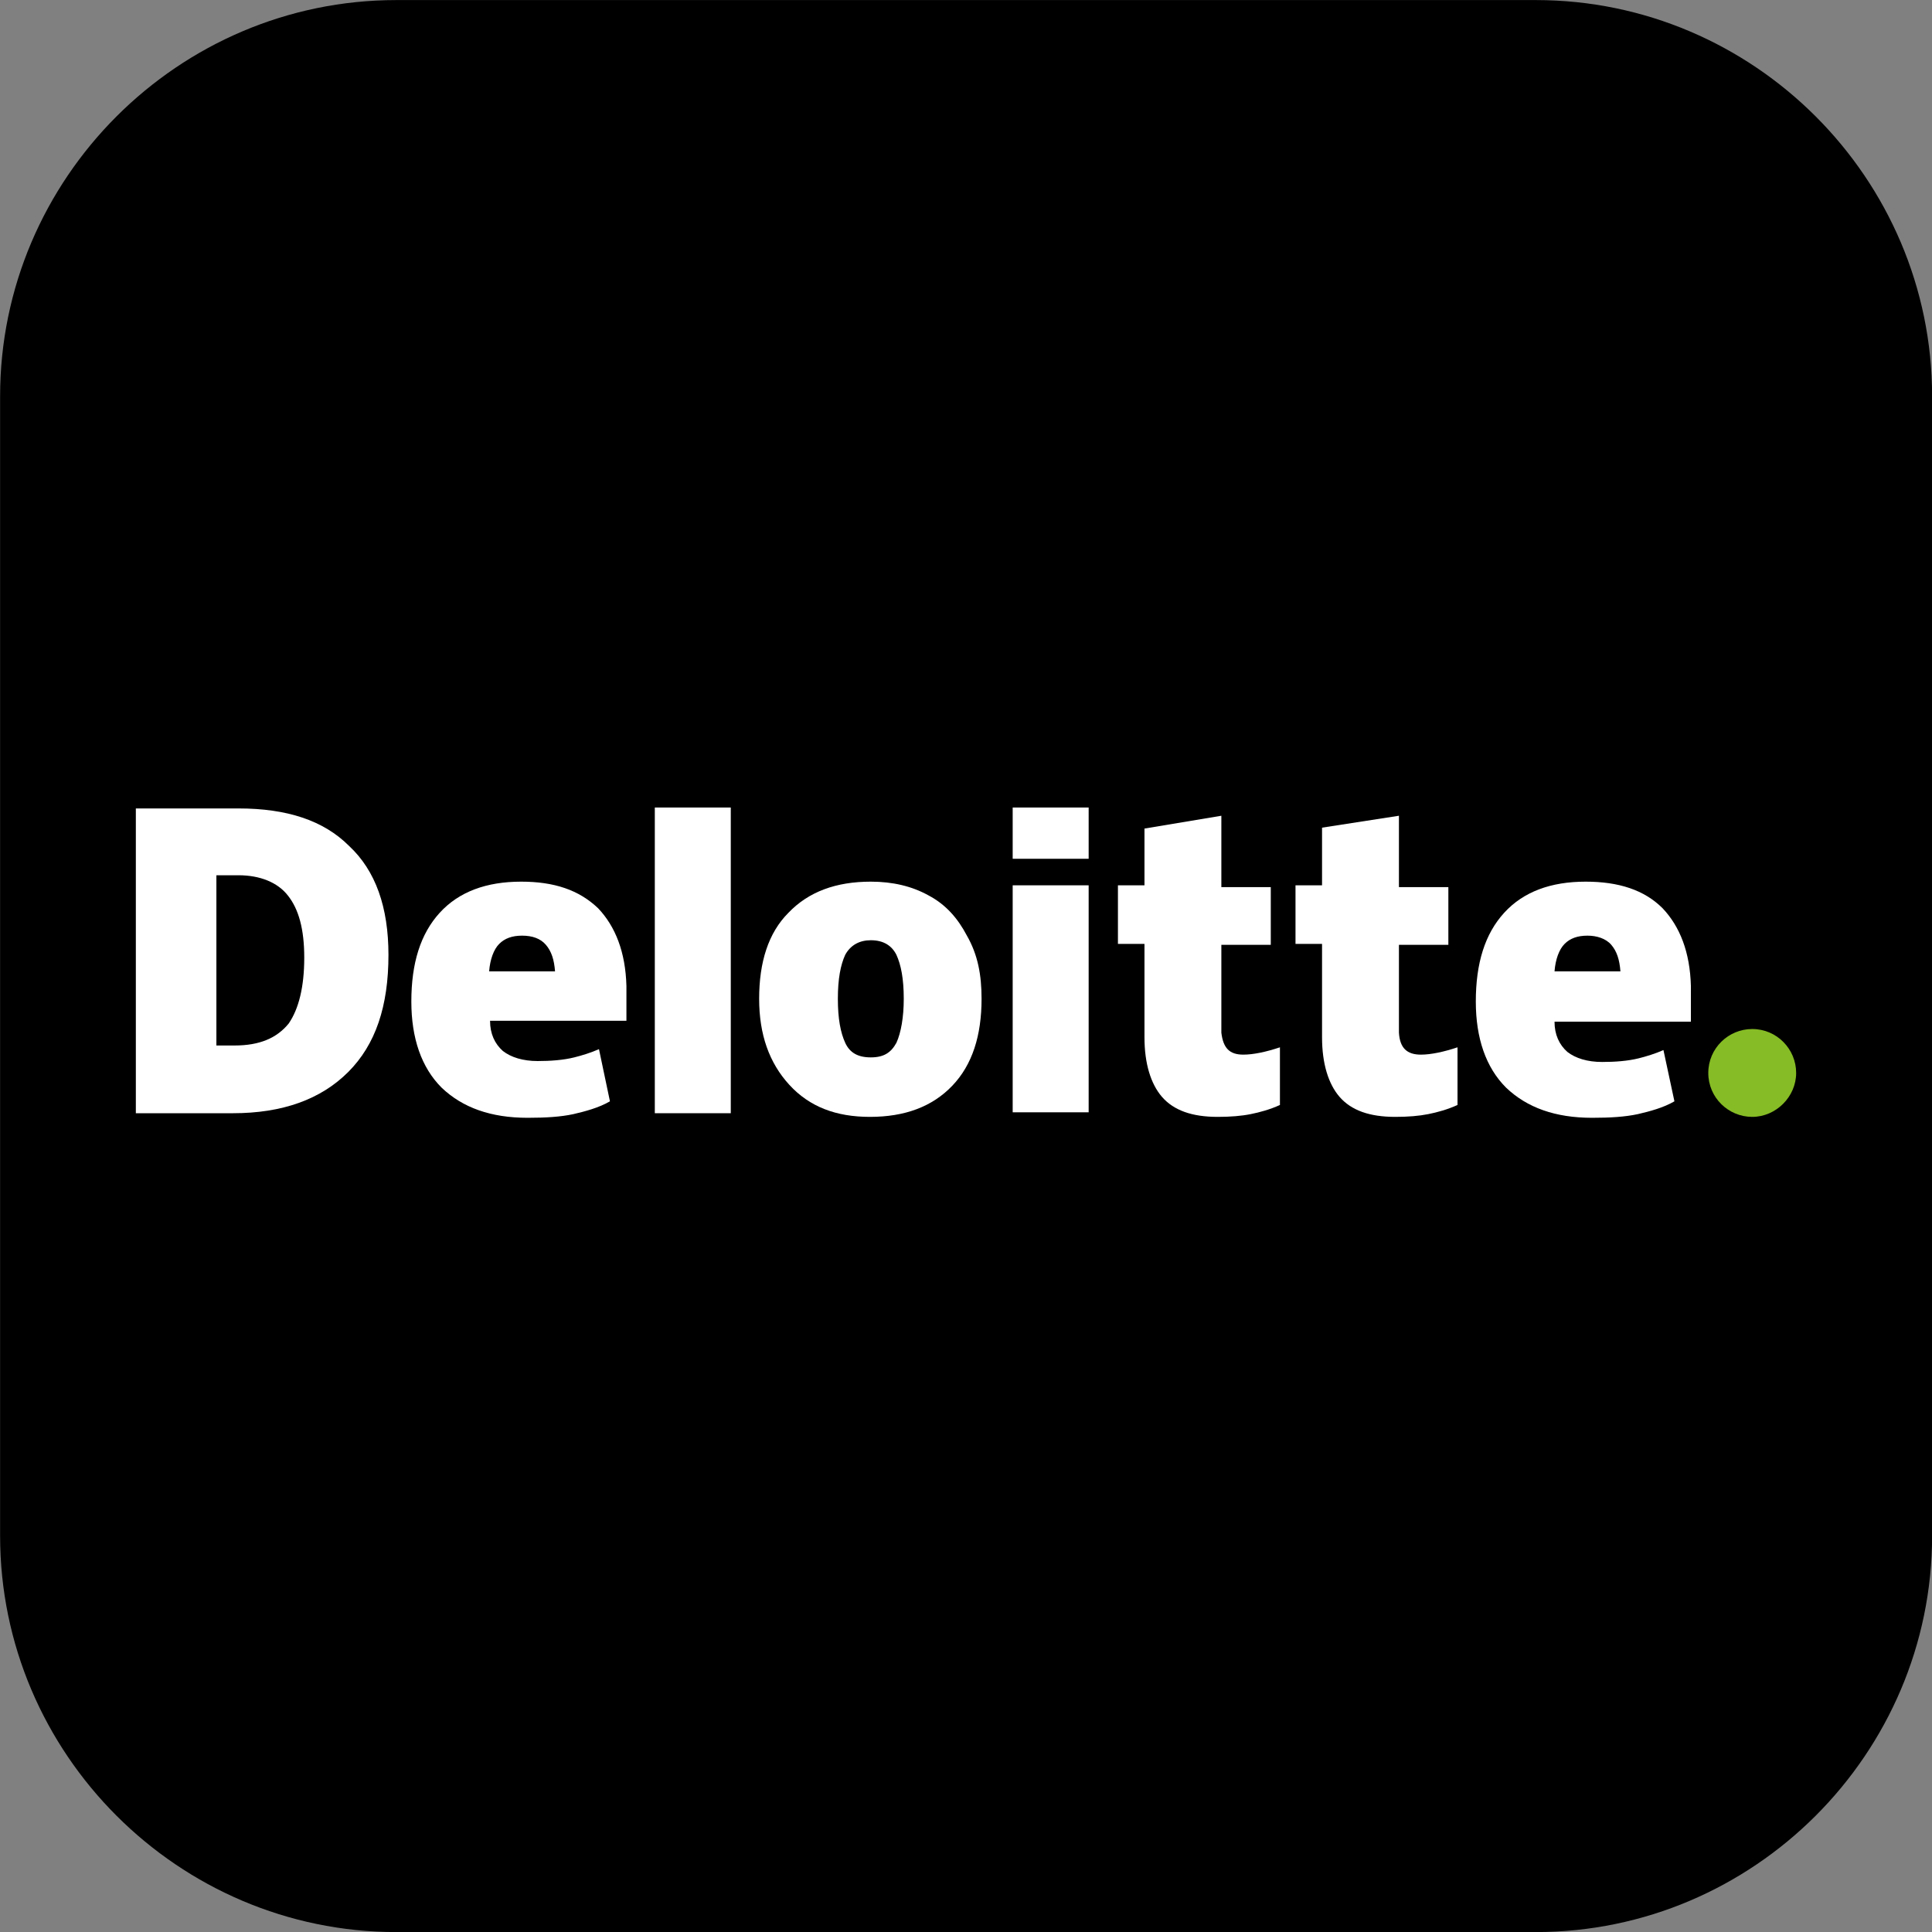<svg width="256" height="256" viewBox="0 0 256 256" fill="none" xmlns="http://www.w3.org/2000/svg">
<rect x="0" y="0" width="256" height="256" fill="#808080" stroke="none"/>
<g clip-path="url(#clip0_381_621)">
<path fill-rule="evenodd" clip-rule="evenodd" d="M256.013 203.509C256.013 232.385 232.389 256.009 203.513 256.009H52.512C23.637 256.009 0.013 232.385 0.013 203.509V52.508C0.013 23.633 23.637 0.009 52.512 0.009H203.513C232.389 0.009 256.013 23.633 256.013 52.508V203.509Z" fill="black"/>
<path d="M226.357 142.171C226.357 138.896 229.026 136.35 232.179 136.35C235.453 136.35 238 139.018 238 142.171C238 145.324 235.332 147.992 232.179 147.992C229.026 147.992 226.357 145.446 226.357 142.171Z" fill="#86BC25"/>
<path d="M51.473 126.526C51.473 133.318 49.775 138.412 46.137 142.05C42.498 145.688 37.405 147.508 30.856 147.508H18V107.122H31.583C38.011 107.122 42.862 108.698 46.258 112.094C49.775 115.369 51.473 120.22 51.473 126.526ZM40.315 126.89C40.315 123.13 39.588 120.462 38.132 118.643C36.798 116.945 34.494 115.975 31.583 115.975H28.673V138.533H31.098C34.373 138.533 36.677 137.563 38.254 135.622C39.588 133.682 40.315 130.771 40.315 126.89Z" fill="white"/>
<path d="M96.832 107H86.766V147.507H96.832V107Z" fill="white"/>
<path d="M130.062 132.347C130.062 137.199 128.849 141.08 126.181 143.869C123.513 146.658 119.874 147.992 115.266 147.992C110.778 147.992 107.261 146.658 104.593 143.748C101.925 140.837 100.591 137.077 100.591 132.347C100.591 127.496 101.804 123.615 104.472 120.947C107.14 118.158 110.778 116.824 115.387 116.824C118.298 116.824 120.844 117.43 123.027 118.643C125.332 119.856 126.908 121.675 128.121 123.979C129.577 126.526 130.062 129.194 130.062 132.347ZM111.021 132.347C111.021 135.016 111.385 136.835 111.991 138.169C112.597 139.503 113.689 140.109 115.387 140.109C117.085 140.109 118.055 139.503 118.783 138.169C119.389 136.835 119.753 134.773 119.753 132.347C119.753 129.679 119.389 127.86 118.783 126.526C118.176 125.313 117.085 124.586 115.387 124.586C113.932 124.586 112.719 125.192 111.991 126.526C111.385 127.86 111.021 129.679 111.021 132.347Z" fill="white"/>
<path d="M144.252 117.309H134.186V147.386H144.252V117.309Z" fill="white"/>
<path d="M144.252 107H134.186V113.792H144.252V107Z" fill="white"/>
<path d="M164.747 139.745C166.081 139.745 167.779 139.381 169.598 138.775V146.415C168.264 147.022 166.93 147.386 165.717 147.628C164.505 147.871 163.049 147.992 161.351 147.992C157.955 147.992 155.53 147.143 153.953 145.324C152.498 143.626 151.649 140.958 151.649 137.441V125.07H148.132V117.309H151.649V109.789L161.836 108.091V117.551H168.385V125.192H161.836V136.834C162.079 138.896 162.928 139.745 164.747 139.745Z" fill="white"/>
<path d="M188.276 139.745C189.61 139.745 191.308 139.381 193.128 138.775V146.415C191.793 147.022 190.459 147.386 189.247 147.628C188.034 147.871 186.578 147.992 184.881 147.992C181.485 147.992 179.059 147.143 177.483 145.324C176.027 143.626 175.178 140.958 175.178 137.441V125.07H171.661V117.309H175.178V109.668L185.366 108.091V117.551H191.915V125.192H185.366V136.834C185.487 138.896 186.457 139.745 188.276 139.745Z" fill="white"/>
<path d="M220.294 120.341C217.868 117.915 214.472 116.824 210.106 116.824C205.498 116.824 201.859 118.158 199.312 120.947C196.766 123.737 195.553 127.618 195.553 132.711C195.553 137.562 196.887 141.443 199.555 144.112C202.344 146.78 206.104 148.114 210.955 148.114C213.381 148.114 215.321 147.992 217.019 147.629C218.596 147.265 220.415 146.78 221.87 145.931L220.415 139.139C219.323 139.624 218.111 139.988 217.14 140.231C215.685 140.594 213.987 140.716 212.289 140.716C210.349 140.716 208.772 140.231 207.681 139.382C206.589 138.411 205.983 137.077 205.983 135.379H224.053V130.65C223.932 126.162 222.598 122.766 220.294 120.341ZM205.983 128.709C206.104 127.132 206.589 125.798 207.317 125.071C208.044 124.343 209.015 123.979 210.349 123.979C211.562 123.979 212.774 124.343 213.502 125.192C214.23 126.041 214.594 127.132 214.715 128.709H205.983Z" fill="white"/>
<path d="M79.246 120.341C76.699 117.915 73.424 116.824 69.058 116.824C64.45 116.824 60.811 118.158 58.264 120.947C55.718 123.737 54.505 127.618 54.505 132.711C54.505 137.562 55.839 141.443 58.507 144.112C61.297 146.78 65.056 148.114 69.907 148.114C72.333 148.114 74.273 147.992 75.971 147.629C77.548 147.265 79.367 146.78 80.822 145.931L79.367 139.018C78.276 139.503 77.063 139.867 76.093 140.109C74.637 140.473 72.939 140.594 71.241 140.594C69.301 140.594 67.724 140.109 66.633 139.26C65.541 138.29 64.935 136.956 64.935 135.258H83.005V130.65C82.884 126.162 81.55 122.766 79.246 120.341ZM64.814 128.709C64.935 127.132 65.42 125.798 66.148 125.071C66.875 124.343 67.846 123.979 69.18 123.979C70.514 123.979 71.605 124.343 72.333 125.192C73.061 126.041 73.424 127.132 73.546 128.709H64.814Z" fill="white"/>
</g>
<defs>
<clipPath id="clip0_381_621">
<rect width="256" height="256" fill="white"/>
</clipPath>
</defs>
</svg>
